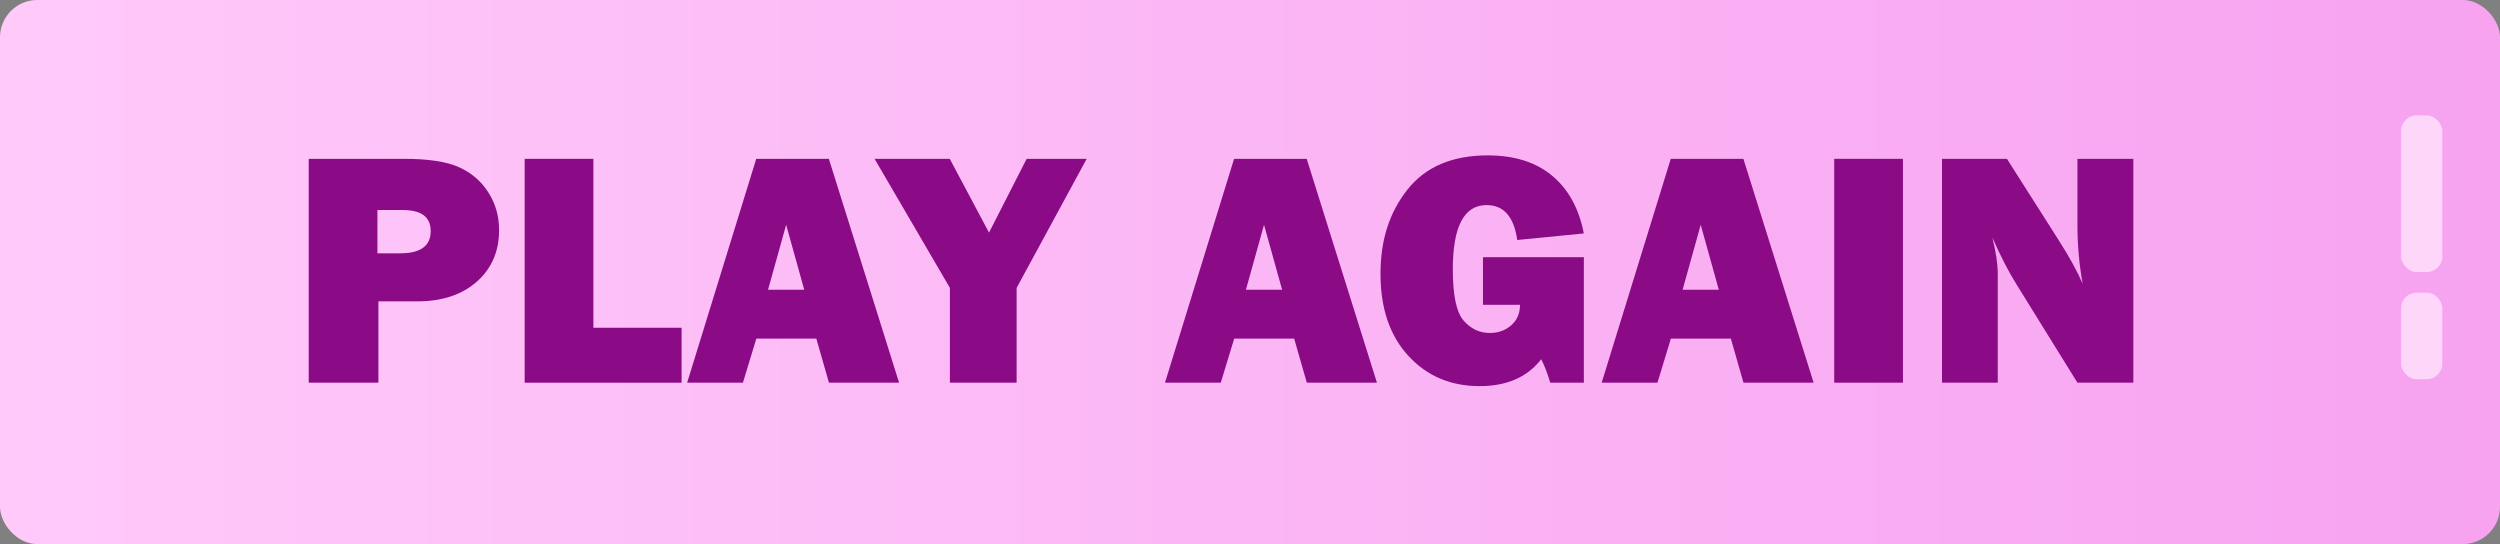 <?xml version="1.0" encoding="UTF-8"?>
<svg id="Layer_1" data-name="Layer 1" xmlns="http://www.w3.org/2000/svg" xmlns:xlink="http://www.w3.org/1999/xlink" viewBox="0 0 803.96 174.97">
  <rect x="0" y="0" width="803.96" height="174.97" fill="#808080" stroke="none"/>
  <defs>
    <style>
      .cls-1 {
        fill: url(#linear-gradient);
      }

      .cls-1, .cls-2, .cls-3 {
        stroke-width: 0px;
      }

      .cls-2 {
        fill: #ffebfe;
        opacity: .7;
      }

      .cls-3 {
        fill: #8a0b85;
      }
    </style>
    <linearGradient id="linear-gradient" x1="0" y1="87.49" x2="803.96" y2="87.49" gradientUnits="userSpaceOnUse">
      <stop offset="0" stop-color="#ffc9fa"/>
      <stop offset="1" stop-color="#f7a3f0"/>
    </linearGradient>
  </defs>
  <rect class="cls-1" width="803.96" height="174.97" rx="12" ry="12"/>
  <rect class="cls-2" x="772.15" y="37.11" width="13.26" height="50.37" rx="5" ry="5"/>
  <rect class="cls-2" x="772.15" y="94.11" width="13.26" height="27.84" rx="5" ry="5"/>
  <g>
    <path class="cls-3" d="m121.69,96.91v26.16h-22.41V51.08h30.74c7.66,0,13.49.88,17.48,2.64,3.99,1.76,7.15,4.45,9.49,8.07,2.34,3.62,3.51,7.68,3.51,12.18,0,6.86-2.39,12.39-7.17,16.61-4.78,4.22-11.16,6.33-19.14,6.33h-12.5Zm-.32-15.45h7.38c6.5,0,9.76-2.39,9.76-7.17,0-4.5-3.01-6.75-9.02-6.75h-8.12v13.92Z"/>
    <path class="cls-3" d="m219.19,105.4v17.67h-50.47V51.08h22.1v54.32h28.37Z"/>
    <path class="cls-3" d="m266.58,123.07l-4.07-14.19h-19.28l-4.32,14.19h-17.94l22.22-71.98h23.36l22.58,71.98h-22.55Zm-19.6-29.9h11.65l-5.82-20.88-5.82,20.88Z"/>
    <path class="cls-3" d="m349.46,51.08l-22.53,41.5v30.48h-21.46v-30.48l-24.22-41.5h24.18l12.62,23.73,12.1-23.73h19.32Z"/>
    <path class="cls-3" d="m420.25,123.07l-4.07-14.19h-19.28l-4.32,14.19h-17.94l22.22-71.98h23.36l22.58,71.98h-22.55Zm-19.59-29.9h11.65l-5.82-20.88-5.82,20.88Z"/>
    <path class="cls-3" d="m509.34,82.72v40.34h-10.81c-.88-2.99-1.85-5.5-2.9-7.54-4.46,5.77-11.07,8.65-19.83,8.65-9.28,0-16.91-3.24-22.89-9.73s-8.96-15.27-8.96-26.34,2.89-19.8,8.67-27.13c5.78-7.33,14.39-11,25.81-11,8.58,0,15.49,2.18,20.72,6.54,5.24,4.36,8.63,10.55,10.18,18.56l-21.41,2.11c-1.05-7.49-4.34-11.23-9.86-11.23-7.24,0-10.86,6.89-10.86,20.67,0,8.33,1.16,13.83,3.48,16.48,2.32,2.66,5.13,3.98,8.44,3.98,2.67,0,4.95-.81,6.83-2.43,1.88-1.62,2.84-3.83,2.87-6.64h-11.92v-15.29h32.43Z"/>
    <path class="cls-3" d="m560.68,123.07l-4.07-14.19h-19.28l-4.32,14.19h-17.94l22.22-71.98h23.36l22.58,71.98h-22.55Zm-19.59-29.9h11.65l-5.82-20.88-5.82,20.88Z"/>
    <path class="cls-3" d="m611.96,51.08v71.98h-22.1V51.08h22.1Z"/>
    <path class="cls-3" d="m686.05,123.07h-17.98l-19.71-31.8c-2.53-4.08-5.08-9.03-7.65-14.87,1.16,4.64,1.74,8.58,1.74,11.81v34.86h-17.93V51.08h20.88l16.77,26.37c3.34,5.24,5.87,9.84,7.59,13.82-1.12-6.15-1.69-12.45-1.69-18.88v-21.3h17.98v71.98Z"/>
  </g>
</svg>